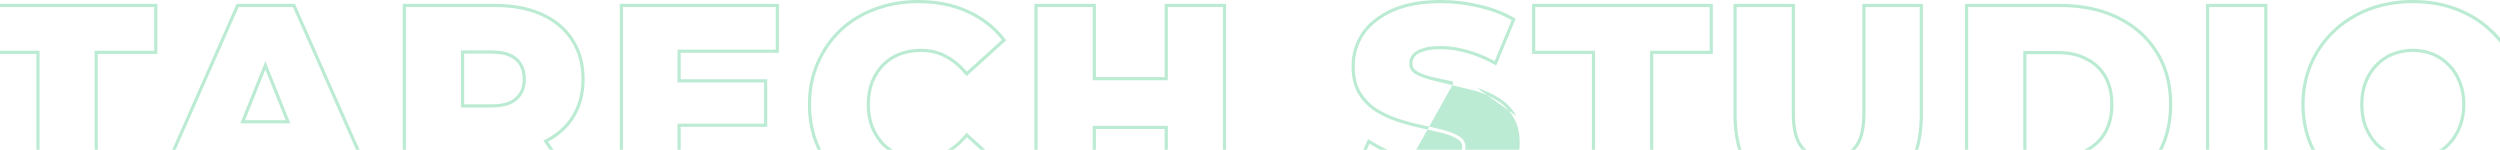 <svg width="1920" height="115" viewBox="0 0 1920 115" fill="none" xmlns="http://www.w3.org/2000/svg">
<path fill-rule="evenodd" clip-rule="evenodd" d="M1791.75 137.748L1791.74 137.732C1784.1 130.389 1778.15 121.864 1773.89 112.171C1769.61 102.432 1767.49 91.767 1767.49 80.21C1767.49 68.652 1769.61 57.987 1773.89 48.248C1778.15 38.551 1784.11 30.091 1791.75 22.885C1799.55 15.534 1808.65 9.883 1819.05 5.928C1829.47 1.966 1840.81 0 1853.04 0C1865.41 0 1876.75 1.965 1887.03 5.932C1897.43 9.887 1906.47 15.539 1914.12 22.895C1921.76 30.094 1927.71 38.545 1931.97 48.23C1936.39 57.973 1938.59 68.644 1938.59 80.21C1938.59 91.779 1936.39 102.52 1931.97 112.4C1927.71 122.091 1921.75 130.547 1914.11 137.749C1906.46 144.958 1897.42 150.535 1887.03 154.487C1876.75 158.454 1865.41 160.419 1853.04 160.419C1840.81 160.419 1829.47 158.453 1819.05 154.491C1808.66 150.54 1799.56 144.967 1791.77 137.764L1791.75 137.748ZM1886.16 152.221C1896.27 148.375 1905.04 142.962 1912.44 135.981C1919.85 129.001 1925.62 120.81 1929.75 111.408C1934.03 101.863 1936.16 91.464 1936.16 80.21C1936.16 68.956 1934.03 58.627 1929.75 49.225C1925.62 39.823 1919.85 31.632 1912.44 24.651C1905.04 17.529 1896.27 12.044 1886.16 8.198C1876.19 4.351 1865.15 2.428 1853.04 2.428C1841.07 2.428 1830.03 4.351 1819.92 8.198C1809.8 12.044 1800.97 17.529 1793.42 24.651C1786.01 31.632 1780.24 39.823 1776.11 49.225C1771.98 58.627 1769.92 68.956 1769.92 80.21C1769.92 91.464 1771.98 101.792 1776.11 111.194C1780.24 120.596 1786.01 128.858 1793.42 135.981C1800.97 142.962 1809.8 148.375 1819.92 152.221C1830.03 156.068 1841.07 157.991 1853.04 157.991C1865.15 157.991 1876.19 156.068 1886.16 152.221ZM1867.93 117.71L1867.95 117.7C1872.63 115.828 1876.61 113.169 1879.92 109.724L1879.92 109.723C1883.39 106.127 1886.06 101.853 1887.95 96.872L1887.96 96.846L1887.97 96.819C1889.97 91.873 1891 86.347 1891 80.21C1891 73.921 1889.97 68.406 1887.98 63.621L1887.96 63.584L1887.95 63.547C1886.07 58.573 1883.4 54.385 1879.96 50.942L1879.92 50.909L1879.89 50.875C1876.58 47.3 1872.61 44.583 1867.95 42.719L1867.93 42.71C1863.4 40.846 1858.45 39.901 1853.04 39.901C1847.63 39.901 1842.6 40.845 1837.92 42.715C1833.4 44.578 1829.41 47.304 1825.94 50.91C1822.62 54.364 1819.93 58.577 1817.9 63.586C1816.04 68.381 1815.08 73.909 1815.08 80.21C1815.08 86.355 1816.03 91.891 1817.9 96.846C1819.93 101.841 1822.62 106.124 1825.94 109.724C1829.41 113.181 1833.4 115.838 1837.92 117.704C1842.6 119.574 1847.63 120.518 1853.04 120.518C1858.45 120.518 1863.4 119.573 1867.93 117.71ZM1824.19 111.408C1820.63 107.561 1817.78 103.003 1815.64 97.732C1813.65 92.461 1812.65 86.62 1812.65 80.21C1812.65 73.656 1813.65 67.816 1815.64 62.687C1817.78 57.416 1820.63 52.929 1824.19 49.225C1827.89 45.379 1832.17 42.459 1837.01 40.464C1842 38.47 1847.34 37.473 1853.04 37.473C1858.74 37.473 1864.01 38.47 1868.85 40.464C1873.84 42.459 1878.11 45.379 1881.67 49.225C1885.38 52.929 1888.23 57.416 1890.22 62.687C1892.36 67.816 1893.43 73.656 1893.43 80.21C1893.43 86.62 1892.36 92.461 1890.22 97.732C1888.23 103.003 1885.38 107.561 1881.67 111.408C1878.11 115.111 1873.84 117.961 1868.85 119.955C1864.01 121.949 1858.74 122.947 1853.04 122.947C1847.34 122.947 1842 121.949 1837.01 119.955C1832.17 117.961 1827.89 115.111 1824.19 111.408Z" fill="#1CBA6D" fill-opacity="0.3"/>
<path fill-rule="evenodd" clip-rule="evenodd" d="M1696.65 5.42V154.999H1738.96V5.42H1696.65ZM1694.22 157.428V2.992H1741.39V157.428H1694.22Z" fill="#1CBA6D" fill-opacity="0.3"/>
<path fill-rule="evenodd" clip-rule="evenodd" d="M1582.29 5.42H1511.56V154.999H1582.29C1598.82 154.999 1613.35 151.937 1625.88 145.811C1638.42 139.685 1648.18 131.067 1655.16 119.955C1662.28 108.701 1665.84 95.453 1665.84 80.21C1665.84 64.824 1662.28 51.576 1655.16 40.464C1648.18 29.353 1638.42 20.734 1625.88 14.608C1613.35 8.483 1598.82 5.42 1582.29 5.42ZM1657.21 39.16C1649.97 27.647 1639.86 18.736 1626.95 12.427C1614.03 6.112 1599.12 2.992 1582.29 2.992H1509.13V157.428H1582.29C1599.12 157.428 1614.03 154.308 1626.95 147.993C1639.86 141.683 1649.97 132.77 1657.21 121.254C1664.61 109.557 1668.27 95.844 1668.27 80.21C1668.27 64.441 1664.62 50.723 1657.21 39.16ZM1580.58 121.237H1553.87V39.182H1580.58C1589.13 39.182 1596.54 40.82 1602.81 44.097C1609.22 47.231 1614.2 51.861 1617.76 57.986C1621.33 64.112 1623.11 71.52 1623.11 80.21C1623.11 88.757 1621.33 96.165 1617.76 102.433C1614.2 108.559 1609.22 113.26 1602.81 116.536C1596.54 119.67 1589.13 121.237 1580.58 121.237ZM1601.71 114.368C1595.85 117.298 1588.83 118.809 1580.58 118.809H1556.3V41.61H1580.58C1588.82 41.61 1595.83 43.188 1601.68 46.249L1601.71 46.264L1601.74 46.278C1607.72 49.203 1612.35 53.5 1615.66 59.207C1618.97 64.886 1620.68 71.852 1620.68 80.21C1620.68 88.409 1618.97 95.385 1615.66 101.222C1612.34 106.93 1607.71 111.302 1601.71 114.368Z" fill="#1CBA6D" fill-opacity="0.3"/>
<path fill-rule="evenodd" clip-rule="evenodd" d="M1352.34 139.828C1364.73 151.937 1381.97 157.991 1404.05 157.991C1426.13 157.991 1443.37 151.937 1455.76 139.828C1468.16 127.719 1474.35 110.553 1474.35 88.33V5.42H1432.68V87.048C1432.68 99.869 1430.19 109.057 1425.21 114.613C1420.22 120.169 1413.31 122.947 1404.48 122.947C1395.65 122.947 1388.66 120.169 1383.54 114.613C1378.55 109.057 1376.06 99.869 1376.06 87.048V5.42H1333.75V88.33C1333.75 110.553 1339.94 127.719 1352.34 139.828ZM1385.33 112.98C1380.96 108.094 1378.49 99.656 1378.49 87.048V2.992H1331.32V88.33C1331.32 111.013 1337.66 128.879 1350.64 141.565C1363.6 154.229 1381.52 160.419 1404.05 160.419C1426.58 160.419 1444.5 154.229 1457.46 141.565C1470.44 128.879 1476.78 111.013 1476.78 88.33V2.992H1430.26V87.048C1430.26 99.665 1427.78 108.106 1423.4 112.991C1418.96 117.939 1412.76 120.518 1404.48 120.518C1396.21 120.518 1389.92 117.944 1385.33 112.98Z" fill="#1CBA6D" fill-opacity="0.3"/>
<path fill-rule="evenodd" clip-rule="evenodd" d="M1224.98 154.999H1267.29V38.968H1313.02V5.42H1179.04V38.968H1224.98V154.999ZM1222.55 41.397V157.428H1269.72V41.397H1315.44V2.992H1176.61V41.397H1222.55Z" fill="#1CBA6D" fill-opacity="0.3"/>
<path fill-rule="evenodd" clip-rule="evenodd" d="M1064.79 155.848L1064.77 155.843C1053.34 152.661 1043.89 148.579 1036.49 143.545L1034.81 142.404L1050.67 106.775L1053.05 108.292C1059.55 112.438 1067.04 115.915 1075.56 118.709C1084.16 121.344 1092.68 122.655 1101.11 122.655C1106.81 122.655 1111.25 122.167 1114.51 121.261C1117.87 120.182 1119.96 118.93 1121.11 117.673L1121.12 117.667C1122.43 116.243 1123.04 114.688 1123.04 112.903C1123.04 110.397 1121.97 108.427 1119.46 106.832C1116.61 105.016 1112.81 103.461 1107.98 102.22C1103.04 100.949 1097.52 99.675 1091.42 98.399L1091.41 98.397C1085.34 97.096 1079.2 95.435 1073 93.416L1072.99 93.411C1066.83 91.36 1061.17 88.715 1056.01 85.471L1055.99 85.458L1055.97 85.444C1050.68 81.969 1046.37 77.505 1043.05 72.074L1043.03 72.049C1039.62 66.305 1037.99 59.221 1037.99 50.935C1037.99 41.495 1040.55 32.904 1045.66 25.228L1045.68 25.201C1050.97 17.494 1058.77 11.396 1068.91 6.838C1079.15 2.24 1091.76 0 1106.66 0C1116.67 0 1126.47 1.16 1136.06 3.482C1145.8 5.665 1154.51 8.95 1162.15 13.36L1164 14.425L1149.11 50.289L1146.75 49.011C1139.77 45.245 1132.9 42.472 1126.12 40.674L1126.1 40.668L1126.08 40.662C1119.29 38.723 1112.75 37.764 1106.45 37.764C1100.75 37.764 1096.36 38.394 1093.17 39.544L1093.13 39.558L1093.08 39.572C1089.78 40.63 1087.72 41.989 1086.56 43.46C1085.33 45.022 1084.73 46.771 1084.73 48.798C1084.73 51.156 1085.73 53.059 1088.08 54.648C1090.94 56.328 1094.74 57.807 1099.53 59.044C1104.64 60.179 1110.18 61.385 1116.14 62.663C1116.14 62.663 1116.14 62.663 1116.14 62.664L1115.64 65.038M1133.8 69.953C1139.92 71.805 1145.48 74.369 1150.47 77.645C1155.45 80.779 1159.44 84.982 1162.43 90.253C1165.57 95.381 1167.13 101.863 1167.13 109.698C1167.13 118.388 1164.64 126.437 1159.65 133.844C1154.81 141.11 1147.47 146.95 1137.65 151.367C1127.96 155.783 1115.71 157.991 1100.89 157.991C1088.64 157.991 1076.82 156.495 1065.42 153.503C1054.17 150.369 1044.98 146.381 1037.85 141.537L1051.74 110.339C1052.43 110.776 1053.12 111.205 1053.83 111.627C1060.02 115.333 1067.02 118.465 1074.82 121.023C1083.65 123.73 1092.42 125.083 1101.11 125.083C1106.95 125.083 1111.65 124.585 1115.21 123.588C1118.77 122.448 1121.33 121.023 1122.9 119.314C1124.61 117.462 1125.47 115.325 1125.47 112.903C1125.47 109.484 1123.9 106.778 1120.76 104.783C1117.63 102.789 1113.57 101.151 1108.58 99.868C1103.6 98.586 1098.04 97.304 1091.92 96.022C1085.93 94.74 1079.88 93.102 1073.75 91.108C1067.77 89.113 1062.29 86.549 1057.3 83.415C1052.31 80.138 1048.25 75.936 1045.12 70.807C1041.99 65.537 1040.42 58.912 1040.42 50.935C1040.42 41.96 1042.84 33.84 1047.68 26.575C1052.67 19.309 1060.08 13.469 1069.91 9.052C1079.74 4.636 1091.99 2.428 1106.66 2.428C1116.49 2.428 1126.11 3.568 1135.51 5.847C1145.05 7.984 1153.53 11.189 1160.94 15.463L1147.9 46.875C1147.18 46.486 1146.46 46.107 1145.74 45.739C1139.35 42.463 1133.02 39.992 1126.75 38.327C1119.77 36.333 1113 35.336 1106.45 35.336C1100.61 35.336 1095.91 35.977 1092.34 37.259C1088.78 38.398 1086.22 39.965 1084.65 41.96C1083.08 43.954 1082.3 46.234 1082.3 48.798C1082.3 52.074 1083.8 54.71 1086.79 56.704C1089.92 58.556 1093.98 60.123 1098.97 61.405M1138.65 153.578C1128.55 158.182 1115.93 160.419 1100.89 160.419C1088.44 160.419 1076.41 158.899 1064.8 155.852L1064.79 155.848M1138.65 153.578C1148.79 149.019 1156.53 142.915 1161.67 135.192L1138.65 153.578ZM1164.53 89.021C1161.35 83.435 1157.1 78.95 1151.78 75.604C1146.6 72.202 1140.85 69.55 1134.54 67.638" fill="#1CBA6D" fill-opacity="0.3"/>
<path fill-rule="evenodd" clip-rule="evenodd" d="M896.891 5.42V61.619H839.196V5.42H796.886V154.999H839.196V96.663H896.891V154.999H939.201V5.42H896.891ZM894.463 99.092V157.428H941.629V2.992H894.463V59.191H841.624V2.992H794.458V157.428H841.624V99.092H894.463Z" fill="#1CBA6D" fill-opacity="0.3"/>
<path fill-rule="evenodd" clip-rule="evenodd" d="M671.394 154.708L671.374 154.701C661.124 150.747 652.162 145.169 644.513 137.962L644.496 137.946C636.997 130.741 631.117 122.285 626.861 112.598L626.855 112.586C622.58 102.709 620.459 91.906 620.459 80.21C620.459 68.515 622.579 57.78 626.859 48.039C631.114 38.212 636.993 29.682 644.496 22.473L644.513 22.457C652.166 15.246 661.135 9.736 671.394 5.925C681.806 1.966 693.068 0 705.156 0C719.257 0 731.924 2.472 743.108 7.474C754.423 12.471 763.858 19.69 771.374 29.121L772.795 30.905L742.322 58.476L740.7 56.567C736.035 51.078 730.937 46.948 725.417 44.121L725.395 44.11C720.081 41.32 714.065 39.901 707.293 39.901C701.434 39.901 696.109 40.854 691.291 42.727C686.482 44.598 682.365 47.324 678.913 50.908C675.594 54.361 672.908 58.57 670.877 63.573C669.006 68.528 668.052 74.064 668.052 80.21C668.052 86.355 669.006 91.891 670.877 96.846C672.905 101.84 675.588 106.123 678.913 109.723C682.36 113.161 686.476 115.819 691.291 117.692C696.109 119.565 701.434 120.518 707.293 120.518C714.065 120.518 720.081 119.099 725.395 116.309L725.417 116.298C730.937 113.471 736.035 109.341 740.7 103.852L742.322 101.943L772.808 129.526L771.362 131.312C763.849 140.593 754.425 147.801 743.128 152.936L743.115 152.942C731.929 157.946 719.26 160.419 705.156 160.419C693.075 160.419 681.82 158.526 671.413 154.715L671.394 154.708ZM668.616 97.732C666.621 92.461 665.624 86.62 665.624 80.21C665.624 73.799 666.621 67.958 668.616 62.687C670.752 57.416 673.601 52.929 677.163 49.225C680.867 45.379 685.283 42.459 690.411 40.464C695.54 38.47 701.167 37.473 707.293 37.473C714.415 37.473 720.826 38.968 726.524 41.96C731.726 44.624 736.533 48.362 740.944 53.174C741.485 53.764 742.02 54.371 742.55 54.994C742.55 54.994 742.55 54.994 742.55 54.994L769.475 30.635C762.21 21.517 753.092 14.537 742.123 9.694C731.296 4.85 718.974 2.428 705.156 2.428C693.332 2.428 682.363 4.351 672.248 8.198C662.276 11.902 653.586 17.244 646.179 24.224C638.913 31.204 633.215 39.467 629.084 49.011C624.953 58.414 622.887 68.813 622.887 80.21C622.887 91.606 624.953 102.077 629.084 111.621C633.215 121.023 638.913 129.215 646.179 136.195C653.586 143.175 662.276 148.589 672.248 152.435C682.363 156.139 693.332 157.991 705.156 157.991C718.974 157.991 731.296 155.569 742.123 150.726C753.092 145.74 762.21 138.759 769.475 129.784L742.55 105.424C742.55 105.425 742.551 105.424 742.55 105.424C742.021 106.047 741.485 106.655 740.944 107.245C736.533 112.057 731.726 115.795 726.524 118.459C720.826 121.451 714.415 122.947 707.293 122.947C701.167 122.947 695.54 121.949 690.411 119.955C685.283 117.961 680.867 115.111 677.163 111.408C673.601 107.561 670.752 103.003 668.616 97.732Z" fill="#1CBA6D" fill-opacity="0.3"/>
<path fill-rule="evenodd" clip-rule="evenodd" d="M520.345 63.328H586.801V94.954H520.345V122.306H598.553V154.999H478.463V5.42H595.776V38.114H520.345V63.328ZM522.773 40.542H598.204V2.992H476.034V157.428H600.982V119.877H522.773V97.382H589.229V60.9H522.773V40.542Z" fill="#1CBA6D" fill-opacity="0.3"/>
<path fill-rule="evenodd" clip-rule="evenodd" d="M311.738 154.999H354.048V115.254H377.144L404.264 154.999H449.565L417.285 107.962C418.027 107.605 418.756 107.237 419.472 106.858C427.479 102.616 433.806 97.01 438.453 90.039C443.867 81.777 446.574 72.018 446.574 60.764C446.574 49.368 443.867 39.538 438.453 31.276C433.04 22.871 425.347 16.46 415.375 12.044C405.546 7.628 393.793 5.42 380.118 5.42H311.738V154.999ZM377.553 82.56C386.386 82.56 392.939 80.637 397.212 76.791C401.628 72.944 403.837 67.602 403.837 60.764C403.837 53.784 401.628 48.371 397.212 44.524C392.939 40.678 386.386 38.755 377.553 38.755H354.048V82.56H377.553ZM356.476 80.132H377.553C386.096 80.132 391.947 78.263 395.588 74.986L395.603 74.973L395.617 74.96C399.413 71.653 401.408 67.03 401.408 60.764C401.408 54.338 399.402 49.652 395.617 46.355L395.603 46.342L395.588 46.329C391.947 43.052 386.096 41.183 377.553 41.183H356.476V80.132ZM416.364 9.826C406.15 5.239 394.044 2.992 380.118 2.992H309.31V157.428H356.476V117.682H375.861L402.981 157.428H454.177L420.854 108.872C429.067 104.476 435.629 98.653 440.474 91.386L440.485 91.37C446.192 82.659 449.002 72.423 449.002 60.764C449.002 48.974 446.197 38.668 440.49 29.954C434.798 21.119 426.723 14.415 416.364 9.826Z" fill="#1CBA6D" fill-opacity="0.3"/>
<path fill-rule="evenodd" clip-rule="evenodd" d="M117.257 154.999H160.421L172.084 125.938H235.514L247.177 154.999H291.196L224.954 5.42H183.285L117.257 154.999ZM184.605 94.74H222.994L203.799 46.913L184.605 94.74ZM203.799 53.432L188.196 92.312H219.403L203.799 53.432ZM233.872 128.366L245.535 157.428H294.927L226.534 2.992H181.703L113.531 157.428H162.063L173.726 128.366H233.872Z" fill="#1CBA6D" fill-opacity="0.3"/>
<path fill-rule="evenodd" clip-rule="evenodd" d="M30.37 154.999H72.68V38.968H118.409V5.42H-15.572V38.968H30.37V154.999ZM27.942 41.397V157.428H75.108V41.397H120.837V2.992H-18V41.397H27.942Z" fill="#1CBA6D" fill-opacity="0.3"/>
</svg>
